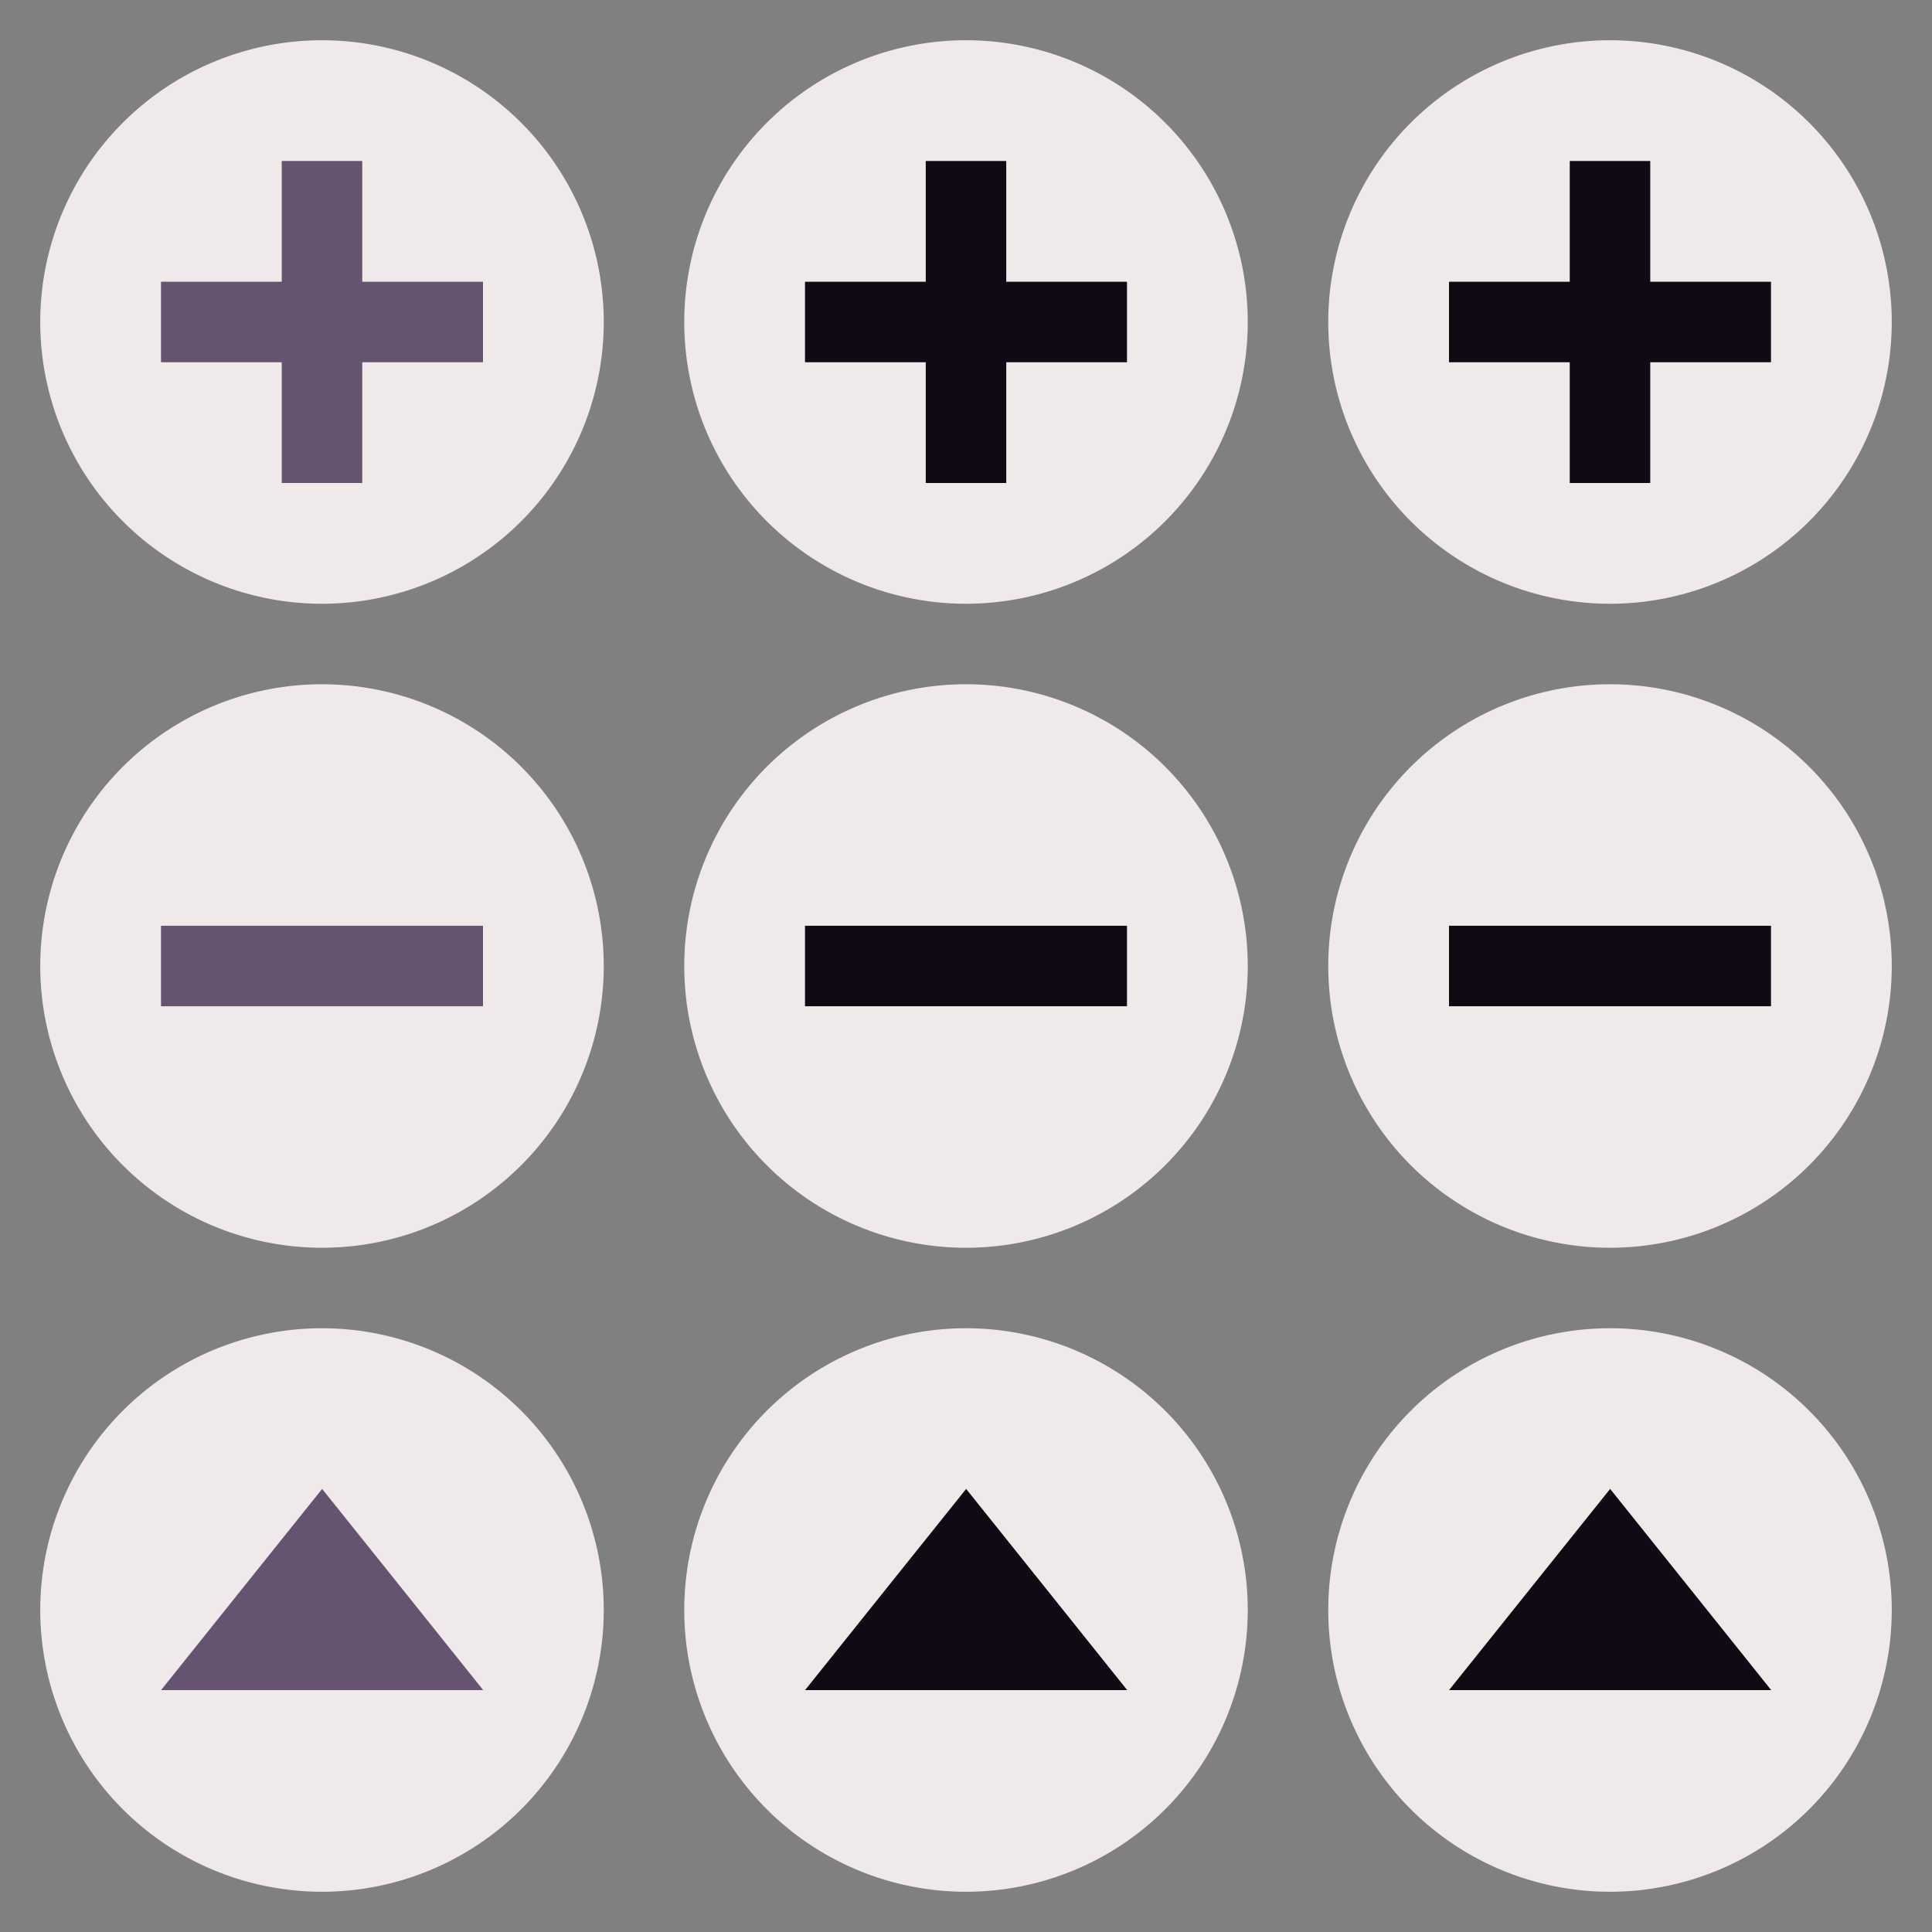 <svg xmlns="http://www.w3.org/2000/svg" width="48" height="48" version="1.1">
 <rect width="100%" height="100%" fill="#808080" stroke="none"/>
 <g id="remove-normal" transform="translate(0,-18)">
  <rect style="opacity:0.001" width="16" height="16" x="0" y="34"/>
  <path style="fill:#efeae9" d="m 15,42 a 7,7 0 0 1 -7,7 7,7 0 0 1 -7,-7 7,7 0 0 1 7,-7 7,7 0 0 1 7,7 z"/>
  <rect style="fill:#655370" width="2" height="8" x="41" y="-12" transform="rotate(90)"/>
 </g>
 <g id="add-normal" transform="translate(0,-18)">
  <rect style="opacity:0.001" width="16" height="16" x="0" y="18"/>
  <path style="fill:#efeae9" d="m 15,26 a 7,7 0 0 1 -7,7 7,7 0 0 1 -7,-7 7,7 0 0 1 7,-7 7,7 0 0 1 7,7 z"/>
  <rect style="fill:#655370" width="2" height="8" x="7" y="22"/>
  <rect style="fill:#655370" width="2" height="8" x="25" y="-12" transform="rotate(90)"/>
 </g>
 <g id="open-normal" transform="translate(0,-18)">
  <rect style="opacity:0.001" width="16" height="16" x="0" y="50"/>
  <path style="fill:#efeae9" d="m 15,58 a 7,7 0 0 1 -7,7 7,7 0 0 1 -7,-7 7,7 0 0 1 7,-7 7,7 0 0 1 7,7 z"/>
  <path style="fill:#655370" transform="matrix(1.076,0,0,0.776,-0.907,26.622)" d="M 8.281,36.559 10.141,39.779 12,43 l -3.719,0 -3.719,0 1.859,-3.221 z"/>
 </g>
 <g id="remove-hover" transform="translate(16,-18)">
  <rect style="opacity:0.001" width="16" height="16" x="0" y="34"/>
  <path style="fill:#efeae9" d="m 15,42 a 7,7 0 0 1 -7,7 7,7 0 0 1 -7,-7 7,7 0 0 1 7,-7 7,7 0 0 1 7,7 z"/>
  <rect style="fill:#100a14" width="2" height="8" x="41" y="-12" transform="rotate(90)"/>
 </g>
 <g id="add-hover" transform="translate(16,-18)">
  <rect style="opacity:0.001" width="16" height="16" x="0" y="18"/>
  <path style="fill:#efeae9" d="m 15,26 a 7,7 0 0 1 -7,7 7,7 0 0 1 -7,-7 7,7 0 0 1 7,-7 7,7 0 0 1 7,7 z"/>
  <rect style="fill:#100a14" width="2" height="8" x="7" y="22"/>
  <rect style="fill:#100a14" width="2" height="8" x="25" y="-12" transform="rotate(90)"/>
 </g>
 <g id="open-hover" transform="translate(16,-18)">
  <rect style="opacity:0.001" width="16" height="16" x="0" y="50"/>
  <path style="fill:#efeae9" d="m 15,58 a 7,7 0 0 1 -7,7 7,7 0 0 1 -7,-7 7,7 0 0 1 7,-7 7,7 0 0 1 7,7 z"/>
  <path style="fill:#100a14" transform="matrix(1.076,0,0,0.776,-0.907,26.622)" d="M 8.281,36.559 10.141,39.779 12,43 l -3.719,0 -3.719,0 1.859,-3.221 z"/>
 </g>
 <g id="remove-pressed" transform="translate(32,-18)">
  <rect style="opacity:0.001" width="16" height="16" x="0" y="34"/>
  <path style="fill:#efeae9" d="m 15,42 a 7,7 0 0 1 -7,7 7,7 0 0 1 -7,-7 7,7 0 0 1 7,-7 7,7 0 0 1 7,7 z"/>
  <rect style="fill:#100a14" width="2" height="8" x="41" y="-12" transform="rotate(90)"/>
 </g>
 <g id="add-pressed" transform="translate(32,-18)">
  <rect style="opacity:0.001" width="16" height="16" x="0" y="18"/>
  <path style="fill:#efeae9" d="m 15,26 a 7,7 0 0 1 -7,7 7,7 0 0 1 -7,-7 7,7 0 0 1 7,-7 7,7 0 0 1 7,7 z"/>
  <rect style="fill:#100a14" width="2" height="8" x="7" y="22"/>
  <rect style="fill:#100a14" width="2" height="8" x="25" y="-12" transform="rotate(90)"/>
 </g>
 <g id="open-pressed" transform="translate(32,-18)">
  <rect style="opacity:0.001" width="16" height="16" x="0" y="50"/>
  <path style="fill:#efeae9" d="m 15,58 a 7,7 0 0 1 -7,7 7,7 0 0 1 -7,-7 7,7 0 0 1 7,-7 7,7 0 0 1 7,7 z"/>
  <path style="fill:#100a14" transform="matrix(1.076,0,0,0.776,-0.907,26.622)" d="M 8.281,36.559 10.141,39.779 12,43 l -3.719,0 -3.719,0 1.859,-3.221 z"/>
 </g>
</svg>
